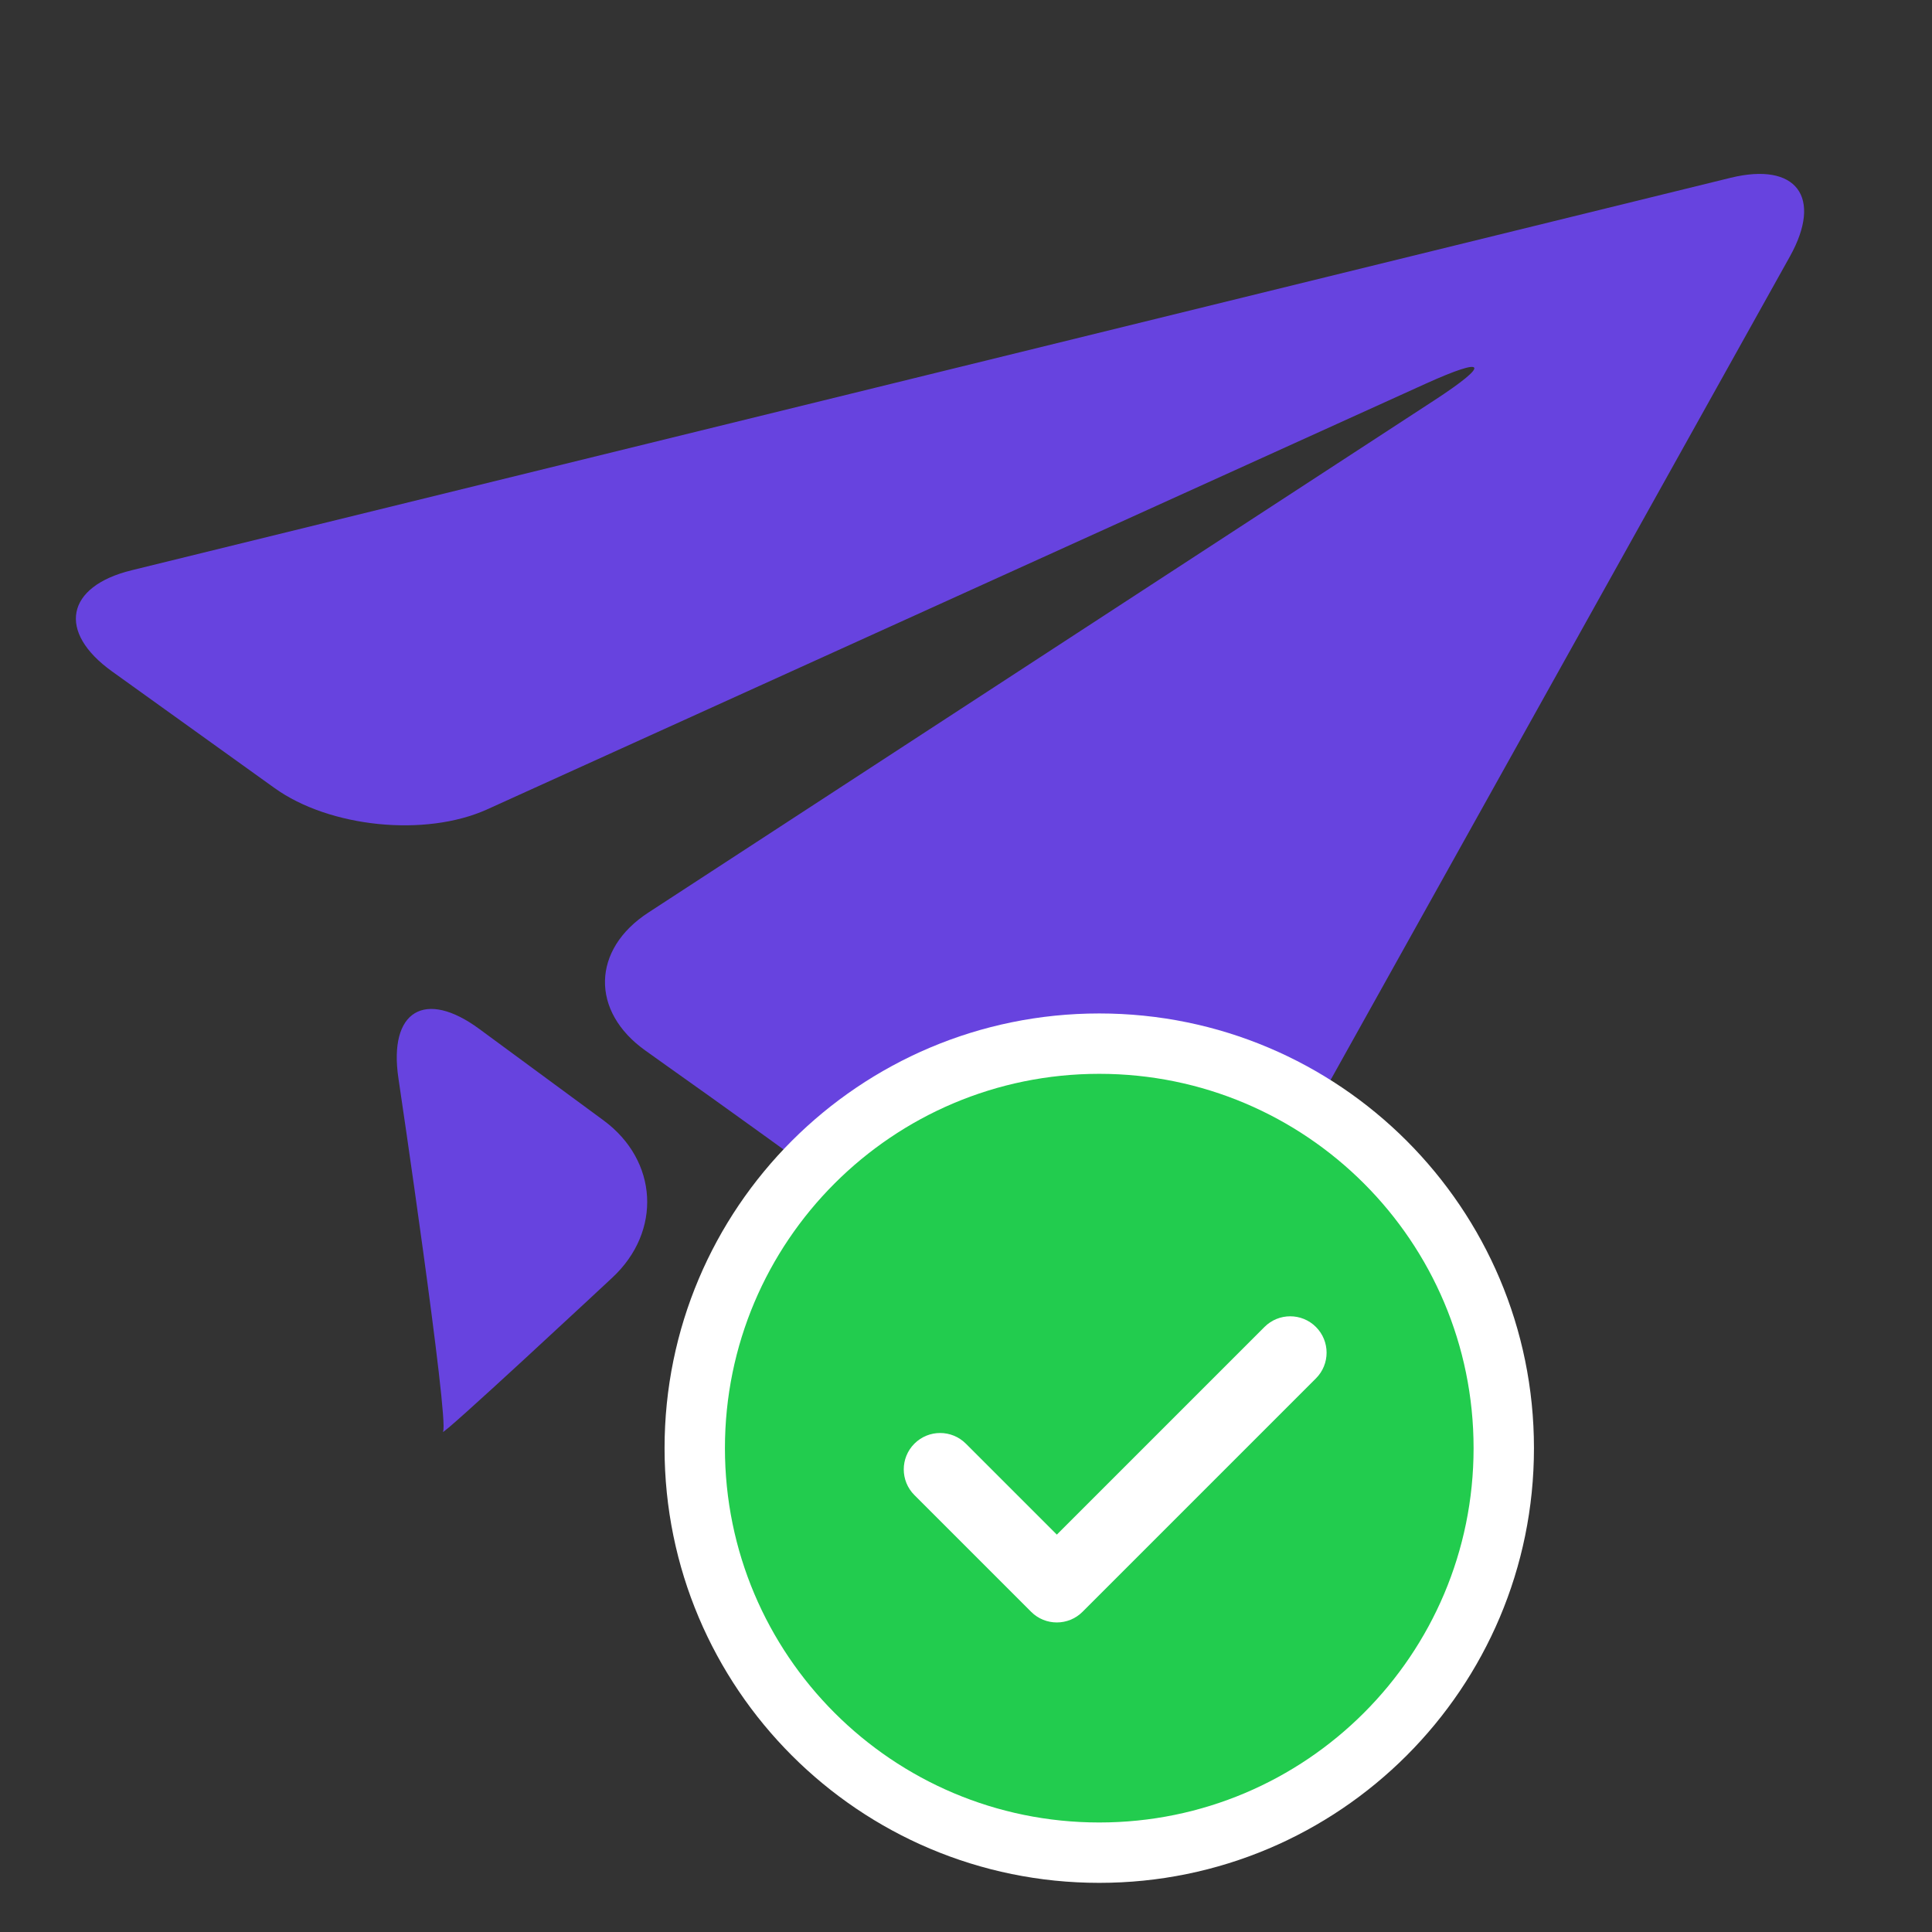 <?xml version="1.0" encoding="UTF-8"?>
<svg width="160px" height="160px" viewBox="0 0 160 160" version="1.1" xmlns="http://www.w3.org/2000/svg" xmlns:xlink="http://www.w3.org/1999/xlink">
    <rect x="0" y="0" width="160" height="160" fill="#333333" stroke="none"/>
    <!-- Generator: Sketch 49.1 (51147) - http://www.bohemiancoding.com/sketch -->
    <title>request_done</title>
    <desc>Created with Sketch.</desc>
    <defs></defs>
    <g id="request_done" stroke="none" stroke-width="1" fill="none" fill-rule="evenodd">
        <g>
            <path d="M143.322,14.724 C148.768,13.394 150.971,16.315 148.234,21.236 L99.688,108.275 C96.952,113.191 94.69,117.192 94.668,117.176 C94.644,117.165 94.638,117.064 94.646,117.034 C94.653,117.004 90.96,114.27 86.437,110.954 L71.555,100.043 C67.037,96.724 59.595,91.357 55.028,88.131 L53.452,87.005 C48.889,83.764 48.998,78.615 53.708,75.566 L118.779,33.155 C123.483,30.089 123.149,29.473 118.039,31.79 L40.318,67.041 C35.192,69.342 27.276,68.523 22.734,65.261 L9.272,55.599 C4.721,52.33 5.45,48.563 10.897,47.228 L143.322,14.724 Z M49.986,92.788 C54.497,96.111 54.831,101.967 50.717,105.802 C50.717,105.802 36.16,119.379 36.691,118.552 C37.214,117.717 32.999,89.286 32.994,89.285 C32.169,83.718 35.184,81.892 39.695,85.215 L49.986,92.788 Z" id="Combined-Shape" fill="#6743DF" fill-rule="nonzero"></path>
            <circle id="Oval-12-Copy-6" fill="#22CC4E" fill-rule="evenodd" cx="91" cy="120" r="32"></circle>
            <path d="M91.036,150.93 C108.157,150.93 122.036,137.051 122.036,119.93 C122.036,102.809 108.157,88.93 91.036,88.93 C73.915,88.93 60.036,102.809 60.036,119.93 C60.036,137.051 73.915,150.93 91.036,150.93 Z M91.036,155.93 C71.154,155.93 55.036,139.812 55.036,119.93 C55.036,100.048 71.154,83.93 91.036,83.93 C110.918,83.93 127.036,100.048 127.036,119.93 C127.036,139.812 110.918,155.93 91.036,155.93 Z" id="Oval-12-Copy-7" fill="#FFFFFF" fill-rule="nonzero"></path>
            <path d="M87.522,127.091 L104.72,109.893 C105.897,108.716 107.804,108.716 108.98,109.893 C110.157,111.069 110.157,112.976 108.98,114.153 L89.652,133.481 C89.064,134.07 88.293,134.364 87.522,134.364 C86.751,134.364 85.98,134.07 85.392,133.481 L75.728,123.817 C74.551,122.641 74.551,120.733 75.728,119.557 C76.904,118.381 78.811,118.381 79.988,119.557 L87.522,127.091 Z" id="Combined-Shape" fill="#FFFFFF" fill-rule="nonzero"></path>
        </g>
    </g>
</svg>